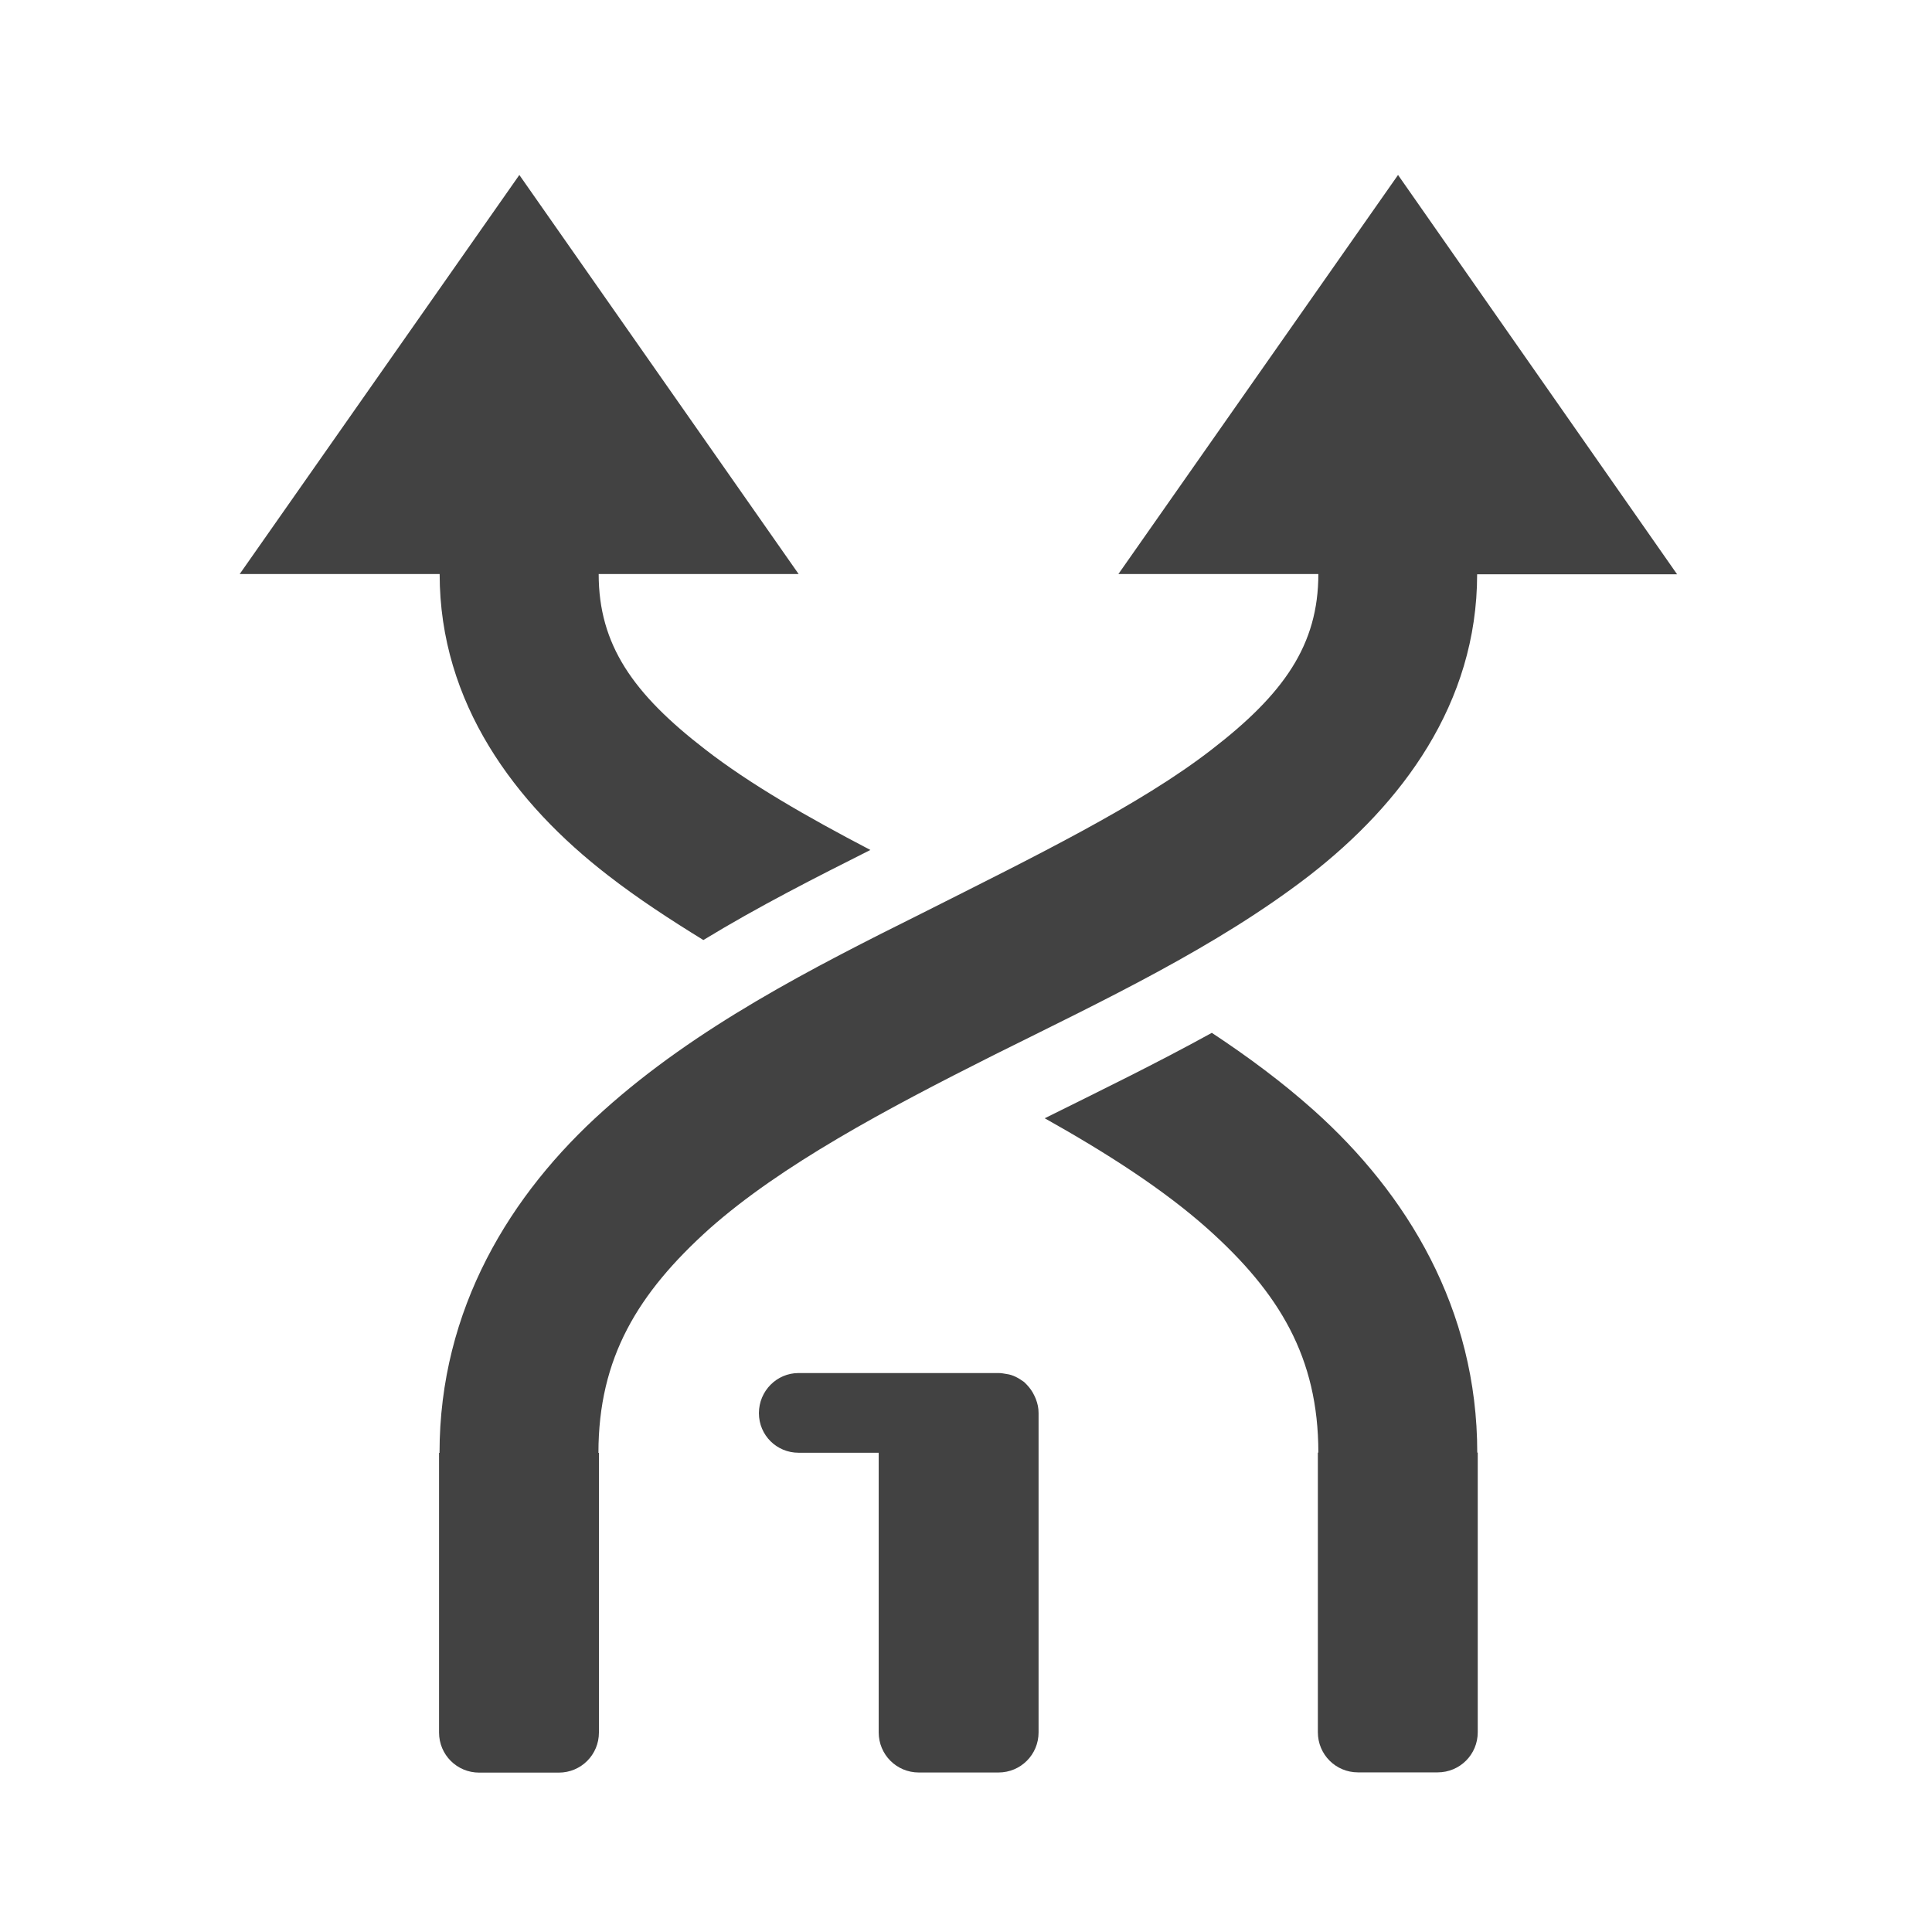 <svg height="16" viewBox="0 0 16 16" width="16" xmlns="http://www.w3.org/2000/svg"><g fill="#424242"><path d="m4.301 1.449-2.316 3.305h1.656c0 1.07.625 1.902 1.395 2.496.246.191.516.367.789.535.461-.281.934-.52 1.383-.746-.523-.273-1-.547-1.367-.832-.598-.461-.883-.867-.883-1.453h1.656zm4.043 6.492c-.133.07-.27.137-.406.203-.156.078-.312.16-.465.238.152-.078.309-.16.465-.238.137-.066.273-.133.406-.203zm1.691.613c-.461.254-.934.484-1.383.707.516.289.984.59 1.348.914.594.531.918 1.066.918 1.855h-.004v2.316c0 .184.148.332.332.332h.66c.184 0 .332-.148.332-.332v-2.316h-.004c0-1.191-.582-2.145-1.355-2.836-.262-.234-.547-.445-.844-.641zm0 0"/><path d="m11.578 1.449-2.316 3.305h1.656c0 .586-.285.992-.883 1.453-.594.461-1.477.891-2.391 1.352-.918.457-1.875.945-2.645 1.637-.773.691-1.359 1.645-1.359 2.836h-.004v2.316c0 .184.148.332.332.332h.66c.184 0 .332-.148.332-.332v-2.316h-.004c0-.789.328-1.324.918-1.855.594-.527 1.457-.988 2.359-1.441.902-.449 1.84-.891 2.609-1.484.766-.594 1.391-1.426 1.391-2.496h1.656zm0 0"/><path d="m6.613 11.371c-.18 0-.328.148-.328.332s.148.328.328.328h.664v2.316c0 .184.148.332.332.332h.66c.184 0 .332-.148.332-.332v-2.645c0-.043-.008-.078-.023-.117-.004-.008-.008-.02-.012-.027-.016-.035-.039-.066-.062-.09-.008-.008-.016-.016-.023-.023-.043-.031-.09-.059-.145-.066-.023-.004-.043-.008-.066-.008zm0 0"/></g></svg>